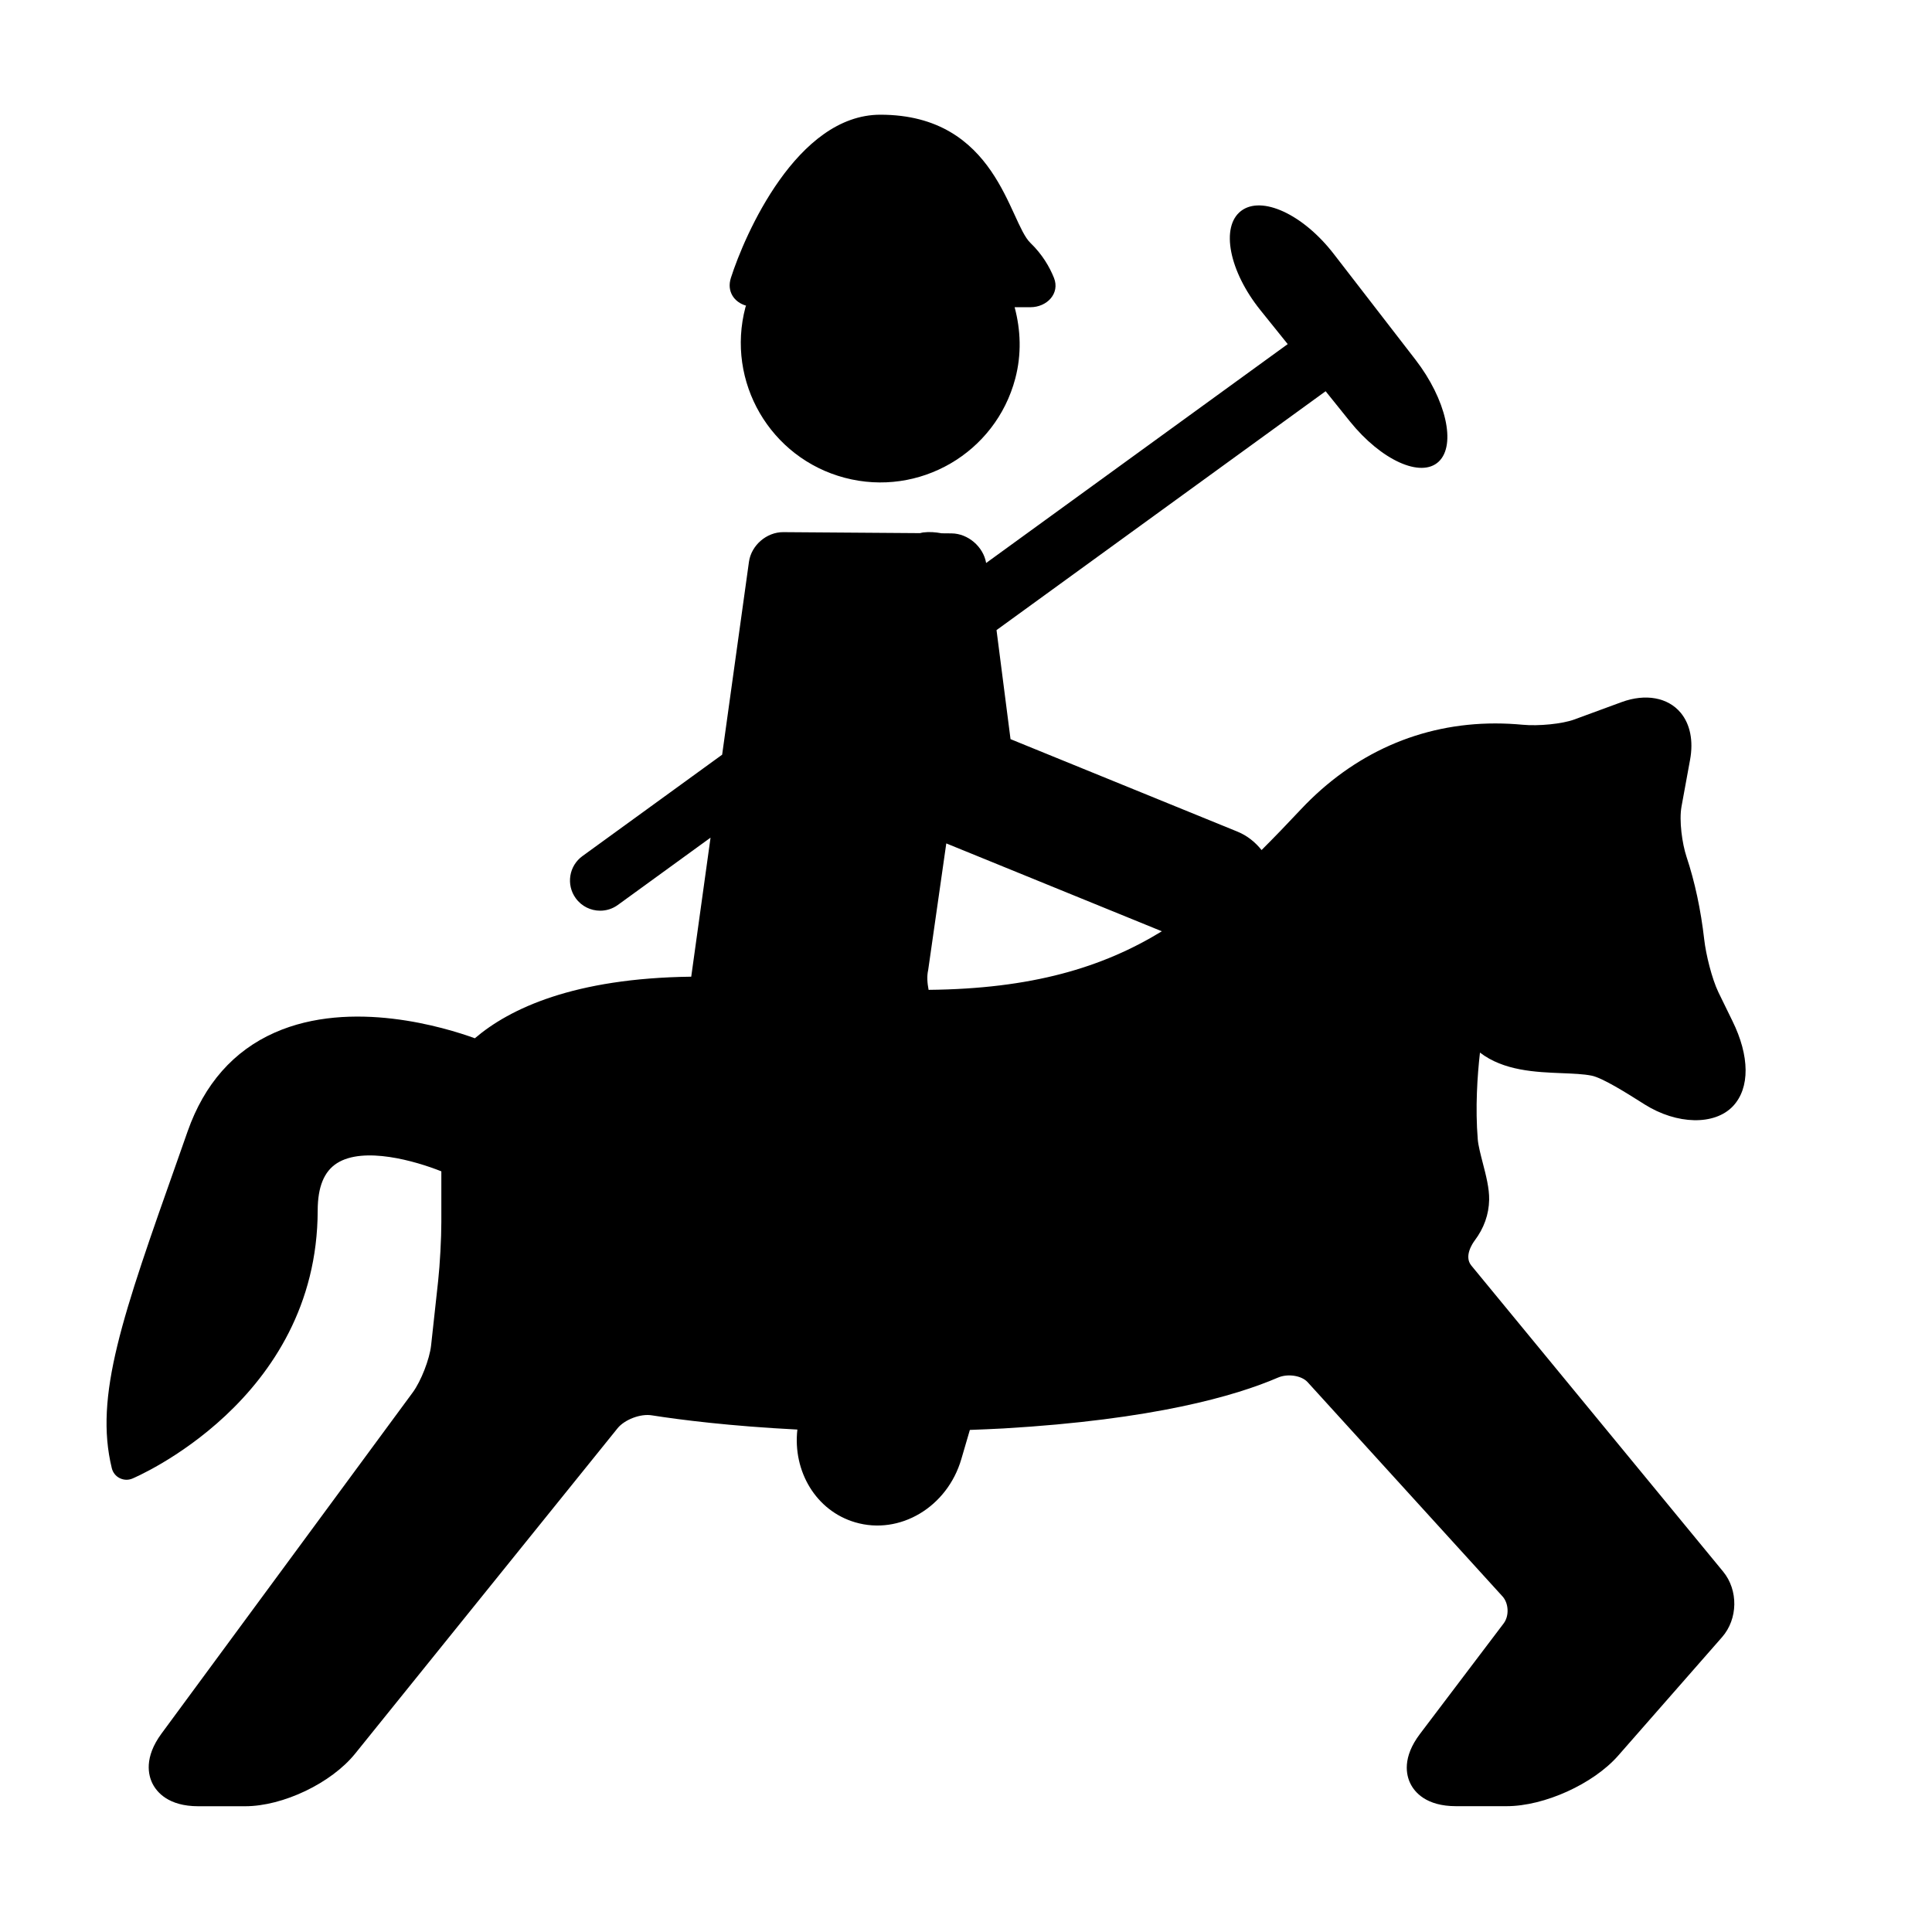 <?xml version="1.0" encoding="iso-8859-1"?>
<!-- Generator: Adobe Illustrator 17.1.0, SVG Export Plug-In . SVG Version: 6.00 Build 0)  -->
<!DOCTYPE svg PUBLIC "-//W3C//DTD SVG 1.1//EN" "http://www.w3.org/Graphics/SVG/1.1/DTD/svg11.dtd">
<svg version="1.1" id="Capa_1" xmlns="http://www.w3.org/2000/svg" xmlns:xlink="http://www.w3.org/1999/xlink" x="0px" y="0px"
	 viewBox="0 0 64 64" style="enable-background:new 0 0 64 64;" xml:space="preserve">
<path d="M51.737,35.55c0.368,0.015,0.716,0.028,0.985,0.082c0.355,0.068,1.173,0.584,1.612,0.861l0.154,0.097
	c1.062,0.665,2.312,0.699,2.921,0.051c0.563-0.601,0.555-1.656-0.022-2.824c-0.151-0.305-0.316-0.643-0.462-0.946
	c-0.219-0.455-0.414-1.256-0.469-1.738c-0.114-0.997-0.312-1.922-0.587-2.748c-0.146-0.439-0.251-1.201-0.167-1.666l0.284-1.552
	c0.115-0.625,0.003-1.179-0.313-1.558c-0.42-0.503-1.16-0.643-1.955-0.351l-1.573,0.578c-0.389,0.143-1.176,0.223-1.708,0.172
	c-0.287-0.027-0.589-0.043-0.903-0.043c-2.466,0-4.696,0.987-6.448,2.854c-0.44,0.469-0.869,0.916-1.295,1.34
	c-0.207-0.26-0.474-0.478-0.803-0.612l-7.513-3.062l-0.464-3.612l10.902-7.913l0.801,0.996c1.038,1.291,2.357,1.89,2.945,1.336
	c0.588-0.554,0.244-2.064-0.769-3.376l-2.707-3.503c-1.013-1.312-2.388-1.949-3.072-1.425c-0.684,0.525-0.396,1.996,0.642,3.287
	l0.904,1.124l-9.99,7.251c-0.091-0.539-0.6-0.977-1.146-0.981l-0.328-0.003c-0.199-0.037-0.404-0.054-0.615-0.028
	c-0.035,0.004-0.066,0.017-0.1,0.023l-4.53-0.033c-0.553-0.004-1.062,0.437-1.138,0.984L23.922,25l-4.628,3.359
	c-0.447,0.324-0.546,0.95-0.222,1.396c0.195,0.27,0.5,0.413,0.81,0.413c0.204,0,0.409-0.062,0.586-0.191l3.07-2.229l-0.64,4.606
	c-3.883,0.048-6.017,1.056-7.168,2.04c-0.966-0.351-4.086-1.314-6.63-0.188c-1.361,0.603-2.331,1.702-2.883,3.267L5.905,38.36
	c-1.856,5.247-2.788,7.88-2.201,10.278c0.035,0.141,0.129,0.261,0.259,0.326c0.071,0.036,0.149,0.055,0.227,0.055
	c0.064,0,0.128-0.013,0.189-0.037c0.062-0.025,6.135-2.581,6.145-8.886c0.002-0.778,0.21-1.29,0.638-1.563
	c0.888-0.565,2.593-0.076,3.458,0.269v1.683c0,0.534-0.047,1.404-0.105,1.939l-0.234,2.142c-0.05,0.458-0.334,1.186-0.607,1.558
	L5.35,57.427c-0.586,0.796-0.437,1.383-0.296,1.661c0.141,0.278,0.525,0.746,1.513,0.746h1.554c1.255,0,2.856-0.766,3.644-1.743
	L20.46,47.31c0.222-0.274,0.75-0.493,1.146-0.423c0.923,0.145,2.584,0.356,4.808,0.469c-0.157,1.386,0.62,2.694,1.916,3.073
	c1.476,0.434,3.05-0.504,3.515-2.094l0.283-0.967c0.372-0.016,0.743-0.027,1.115-0.049c4.963-0.291,7.681-1.076,9.088-1.683
	c0.323-0.141,0.784-0.072,0.985,0.149l6.455,7.096c0.209,0.229,0.228,0.648,0.04,0.896l-2.771,3.659
	c-0.598,0.789-0.456,1.373-0.317,1.651c0.138,0.278,0.518,0.745,1.508,0.745h1.678c1.248,0,2.871-0.735,3.695-1.674l3.442-3.926
	c0.527-0.601,0.542-1.554,0.035-2.171l-8.342-10.139c-0.253-0.309,0.049-0.744,0.112-0.828c0.308-0.41,0.469-0.863,0.479-1.348
	c0.008-0.376-0.104-0.81-0.213-1.229c-0.072-0.28-0.147-0.569-0.164-0.771c-0.086-1.051-0.014-2.115,0.073-2.878
	C49.81,35.473,50.876,35.516,51.737,35.55z M38.488,30.85c-1.967,1.204-4.319,1.907-7.727,1.94
	c-0.044-0.227-0.061-0.455-0.014-0.656l0.6-4.195L38.488,30.85z"/>
<path d="M34.914,9.205c-0.145-0.361-0.384-0.776-0.781-1.159C33.421,7.361,33.028,3.8,29.164,3.8c-2.765,0-4.495,3.975-4.953,5.408
	c-0.14,0.438,0.102,0.802,0.503,0.917c-0.005,0.018-0.015,0.034-0.02,0.052c-0.652,2.468,0.82,4.998,3.288,5.65
	c2.468,0.652,4.998-0.82,5.65-3.287c0.213-0.806,0.18-1.611-0.021-2.363h0.521C34.686,10.177,35.119,9.718,34.914,9.205z"/>
</svg>
